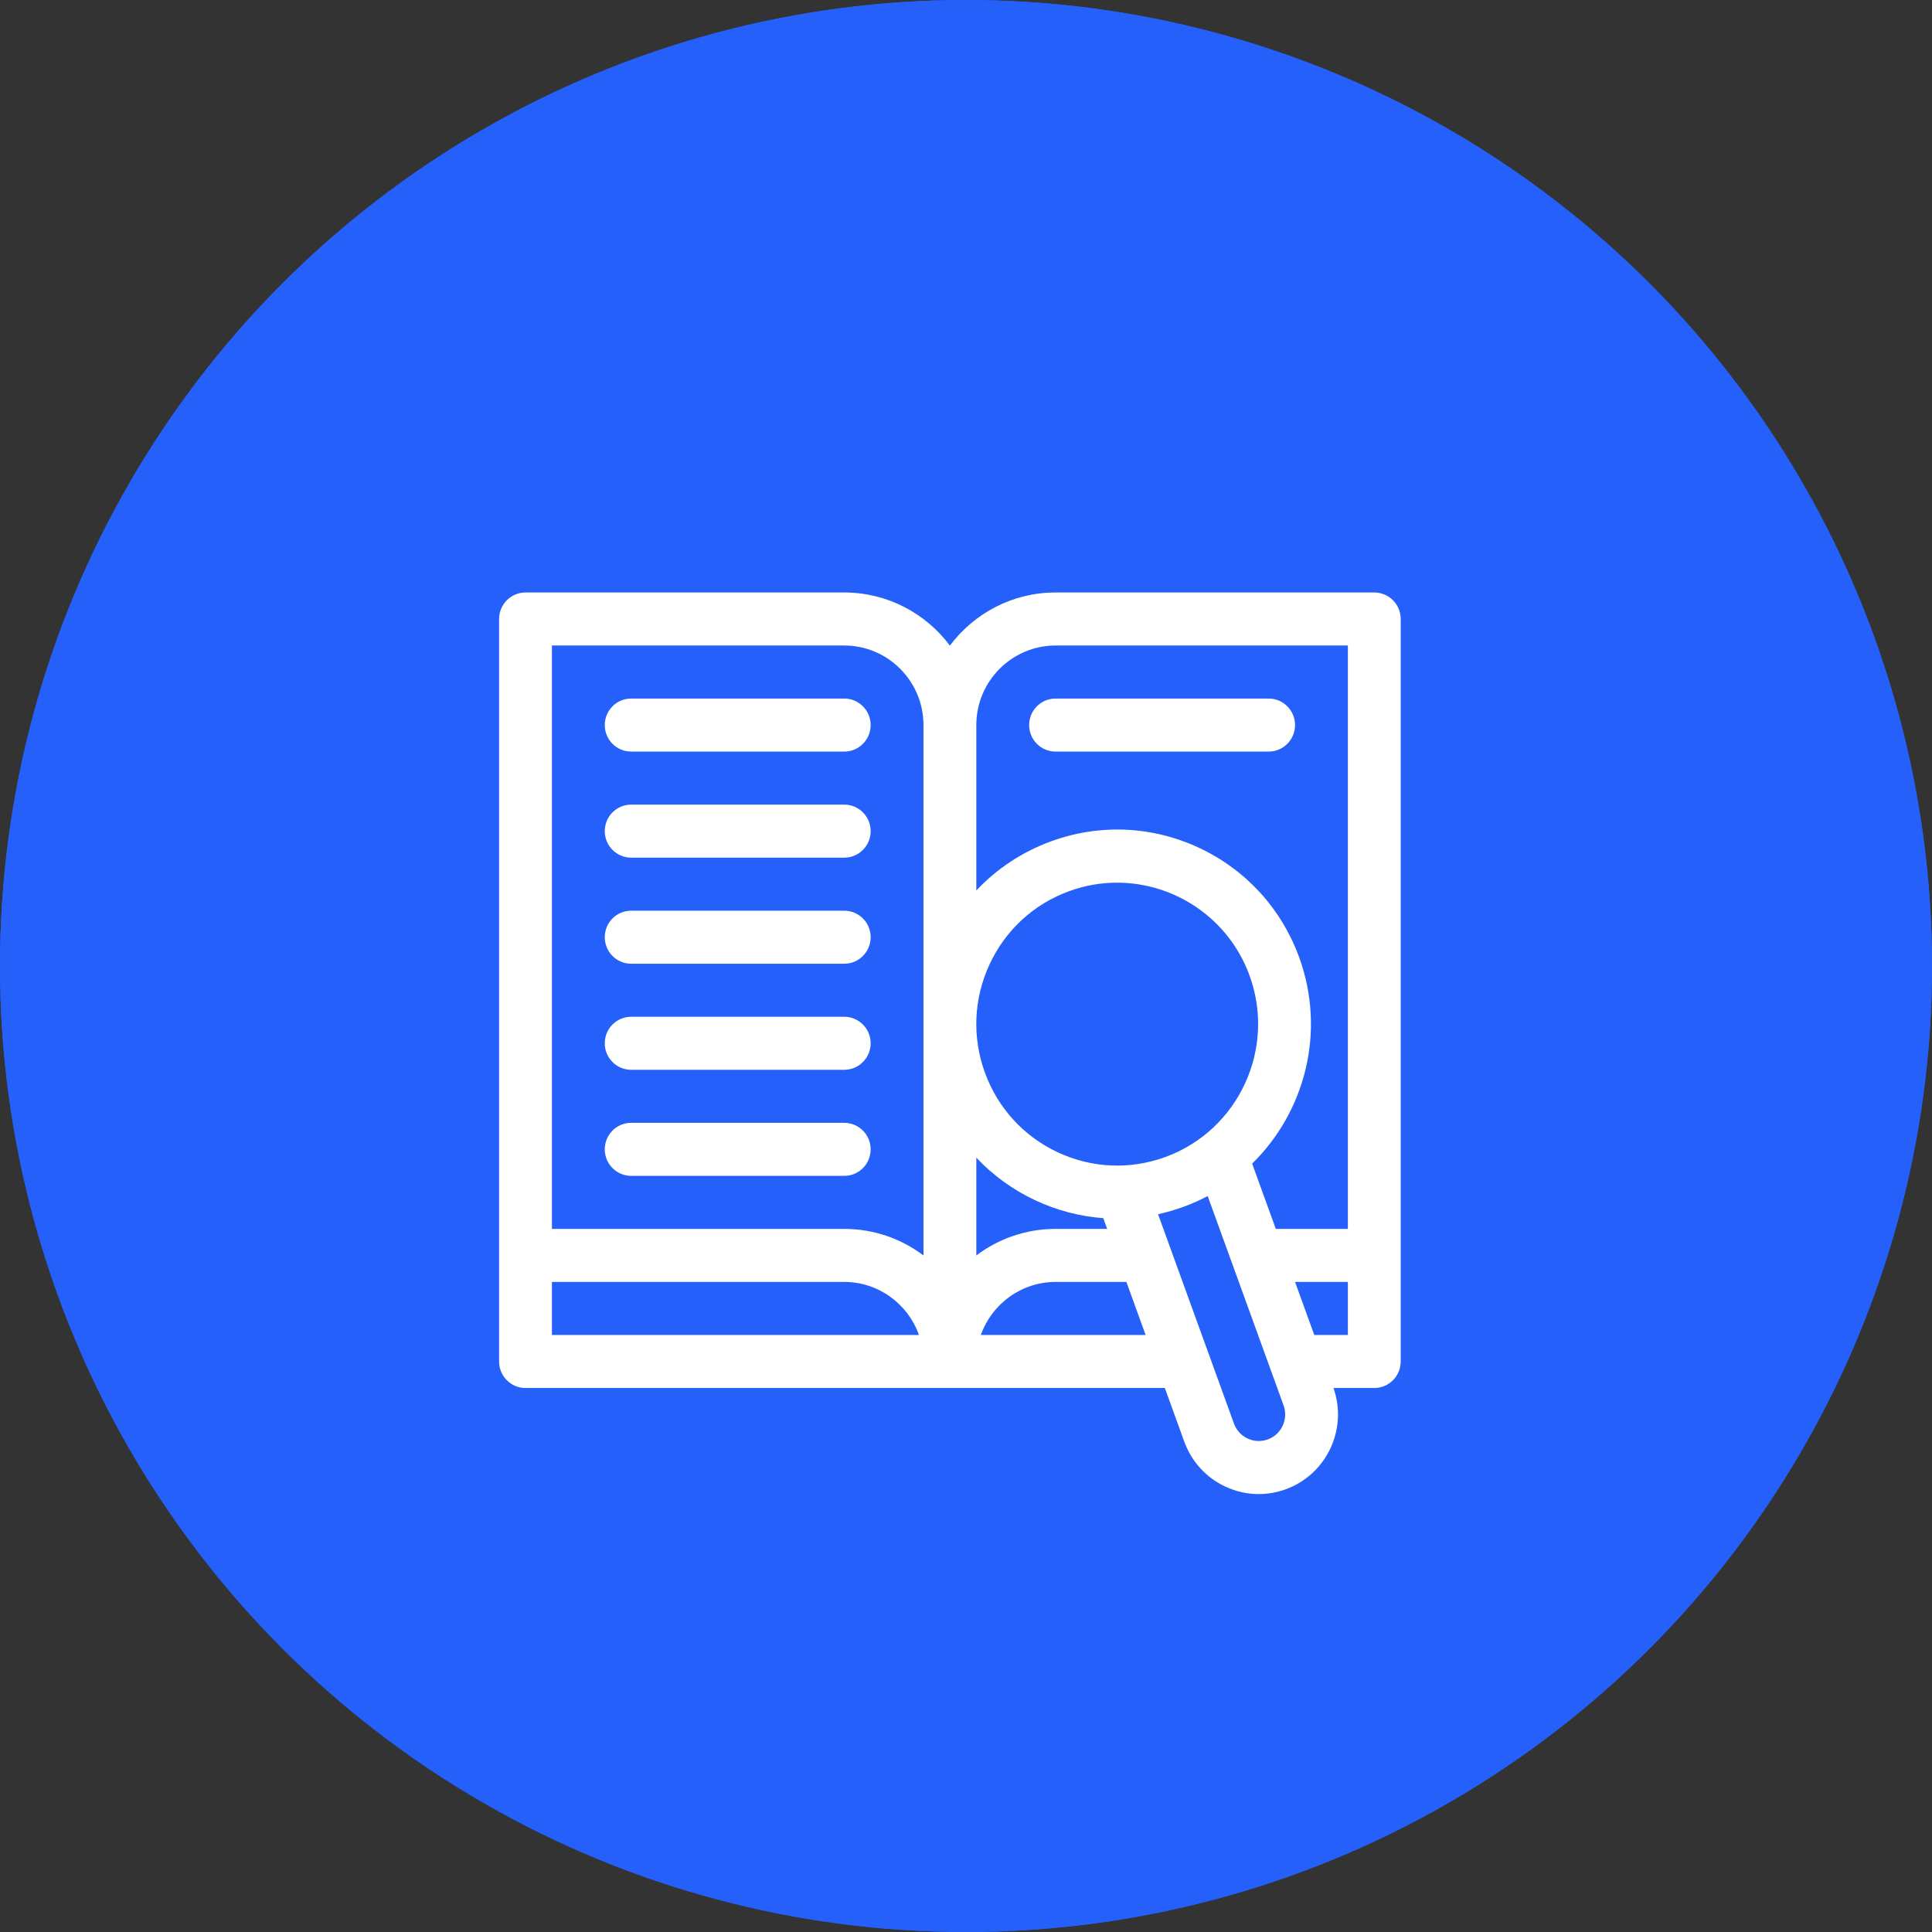 <svg width="120" height="120" viewBox="0 0 120 120" fill="none" xmlns="http://www.w3.org/2000/svg">
<rect x="0" y="0" width="120" height="120" fill="#333333" stroke="none"/>
<circle cx="60" cy="60" r="60" fill="#2460F9"/>
<circle cx="60" cy="60" r="60" fill="url(#paint0_linear)"/>
<path d="M85.359 36.8H65.563C62.882 36.8 60.498 38.098 59 40.1C57.502 38.098 55.118 36.8 52.438 36.8H32.641C31.735 36.8 31 37.537 31 38.447V84.565C31 85.474 31.735 86.212 32.641 86.212H72.351L73.559 89.546C74.009 90.786 74.913 91.776 76.105 92.334C76.766 92.644 77.473 92.8 78.182 92.8C78.749 92.8 79.319 92.7 79.868 92.499C82.403 91.573 83.721 88.76 82.825 86.212H85.359C86.266 86.212 87 85.474 87 84.565V38.447C87 37.537 86.266 36.8 85.359 36.8ZM65.563 40.094H83.719V76.329H79.243L77.773 72.274C81.063 69.059 82.369 64.082 80.699 59.477C80.699 59.477 80.699 59.477 80.699 59.477C79.6 56.446 77.391 54.025 74.478 52.661C71.566 51.298 68.298 51.155 65.279 52.258C63.488 52.913 61.911 53.959 60.641 55.312V45.035C60.641 42.311 62.849 40.094 65.563 40.094ZM60.641 71.904C61.671 72.999 62.908 73.9 64.309 74.555C65.658 75.187 67.084 75.556 68.525 75.661L68.768 76.329H65.563C63.718 76.329 62.013 76.944 60.641 77.98V71.904ZM65.696 71.57C63.578 70.578 61.971 68.818 61.171 66.613C60.372 64.408 60.476 62.022 61.464 59.896C62.451 57.769 64.205 56.156 66.401 55.354C67.386 54.994 68.393 54.824 69.385 54.824C72.96 54.824 76.324 57.041 77.616 60.604C79.266 65.156 76.92 70.206 72.386 71.863C70.19 72.665 67.814 72.561 65.696 71.57ZM34.281 40.094H52.438C55.151 40.094 57.359 42.311 57.359 45.035V77.98C55.988 76.944 54.283 76.329 52.438 76.329H34.281V40.094ZM34.281 79.624H52.438C54.577 79.624 56.4 81.001 57.077 82.918H34.281V79.624ZM60.923 82.918C61.6 81.001 63.424 79.624 65.563 79.624H69.962L71.156 82.918H60.923ZM78.746 89.404C78.334 89.554 77.888 89.535 77.491 89.349C77.094 89.163 76.793 88.833 76.643 88.419L71.929 75.417C72.46 75.3 72.988 75.148 73.508 74.958C74.031 74.767 74.533 74.543 75.012 74.289L79.726 87.293C80.036 88.146 79.596 89.093 78.746 89.404ZM81.632 82.918L80.438 79.624H83.719V82.918H81.632Z" fill="white"/>
<path d="M39.203 46.682H52.438C53.344 46.682 54.078 45.945 54.078 45.035C54.078 44.126 53.344 43.388 52.438 43.388H39.203C38.297 43.388 37.563 44.126 37.563 45.035C37.563 45.945 38.297 46.682 39.203 46.682Z" fill="white"/>
<path d="M39.203 53.27H52.438C53.344 53.27 54.078 52.533 54.078 51.623C54.078 50.714 53.344 49.976 52.438 49.976H39.203C38.297 49.976 37.563 50.714 37.563 51.623C37.563 52.533 38.297 53.27 39.203 53.27Z" fill="white"/>
<path d="M39.203 59.859H52.438C53.344 59.859 54.078 59.121 54.078 58.212C54.078 57.302 53.344 56.565 52.438 56.565H39.203C38.297 56.565 37.563 57.302 37.563 58.212C37.563 59.121 38.297 59.859 39.203 59.859Z" fill="white"/>
<path d="M39.203 66.447H52.438C53.344 66.447 54.078 65.71 54.078 64.8C54.078 63.89 53.344 63.153 52.438 63.153H39.203C38.297 63.153 37.563 63.89 37.563 64.8C37.563 65.71 38.297 66.447 39.203 66.447Z" fill="white"/>
<path d="M54.078 71.388C54.078 70.478 53.344 69.741 52.438 69.741H39.203C38.297 69.741 37.563 70.478 37.563 71.388C37.563 72.298 38.297 73.035 39.203 73.035H52.438C53.344 73.035 54.078 72.298 54.078 71.388Z" fill="white"/>
<path d="M65.562 46.682H78.797C79.703 46.682 80.438 45.945 80.438 45.035C80.438 44.126 79.703 43.388 78.797 43.388H65.562C64.656 43.388 63.922 44.126 63.922 45.035C63.922 45.945 64.656 46.682 65.562 46.682Z" fill="white"/>
<defs>
<linearGradient id="paint0_linear" x1="60" y1="0" x2="60" y2="120" gradientUnits="userSpaceOnUse">
<stop offset="0.109" stop-color="#2460F9"/>
<stop offset="0.88" stop-color="#2460F9"/>
</linearGradient>
</defs>
</svg>
